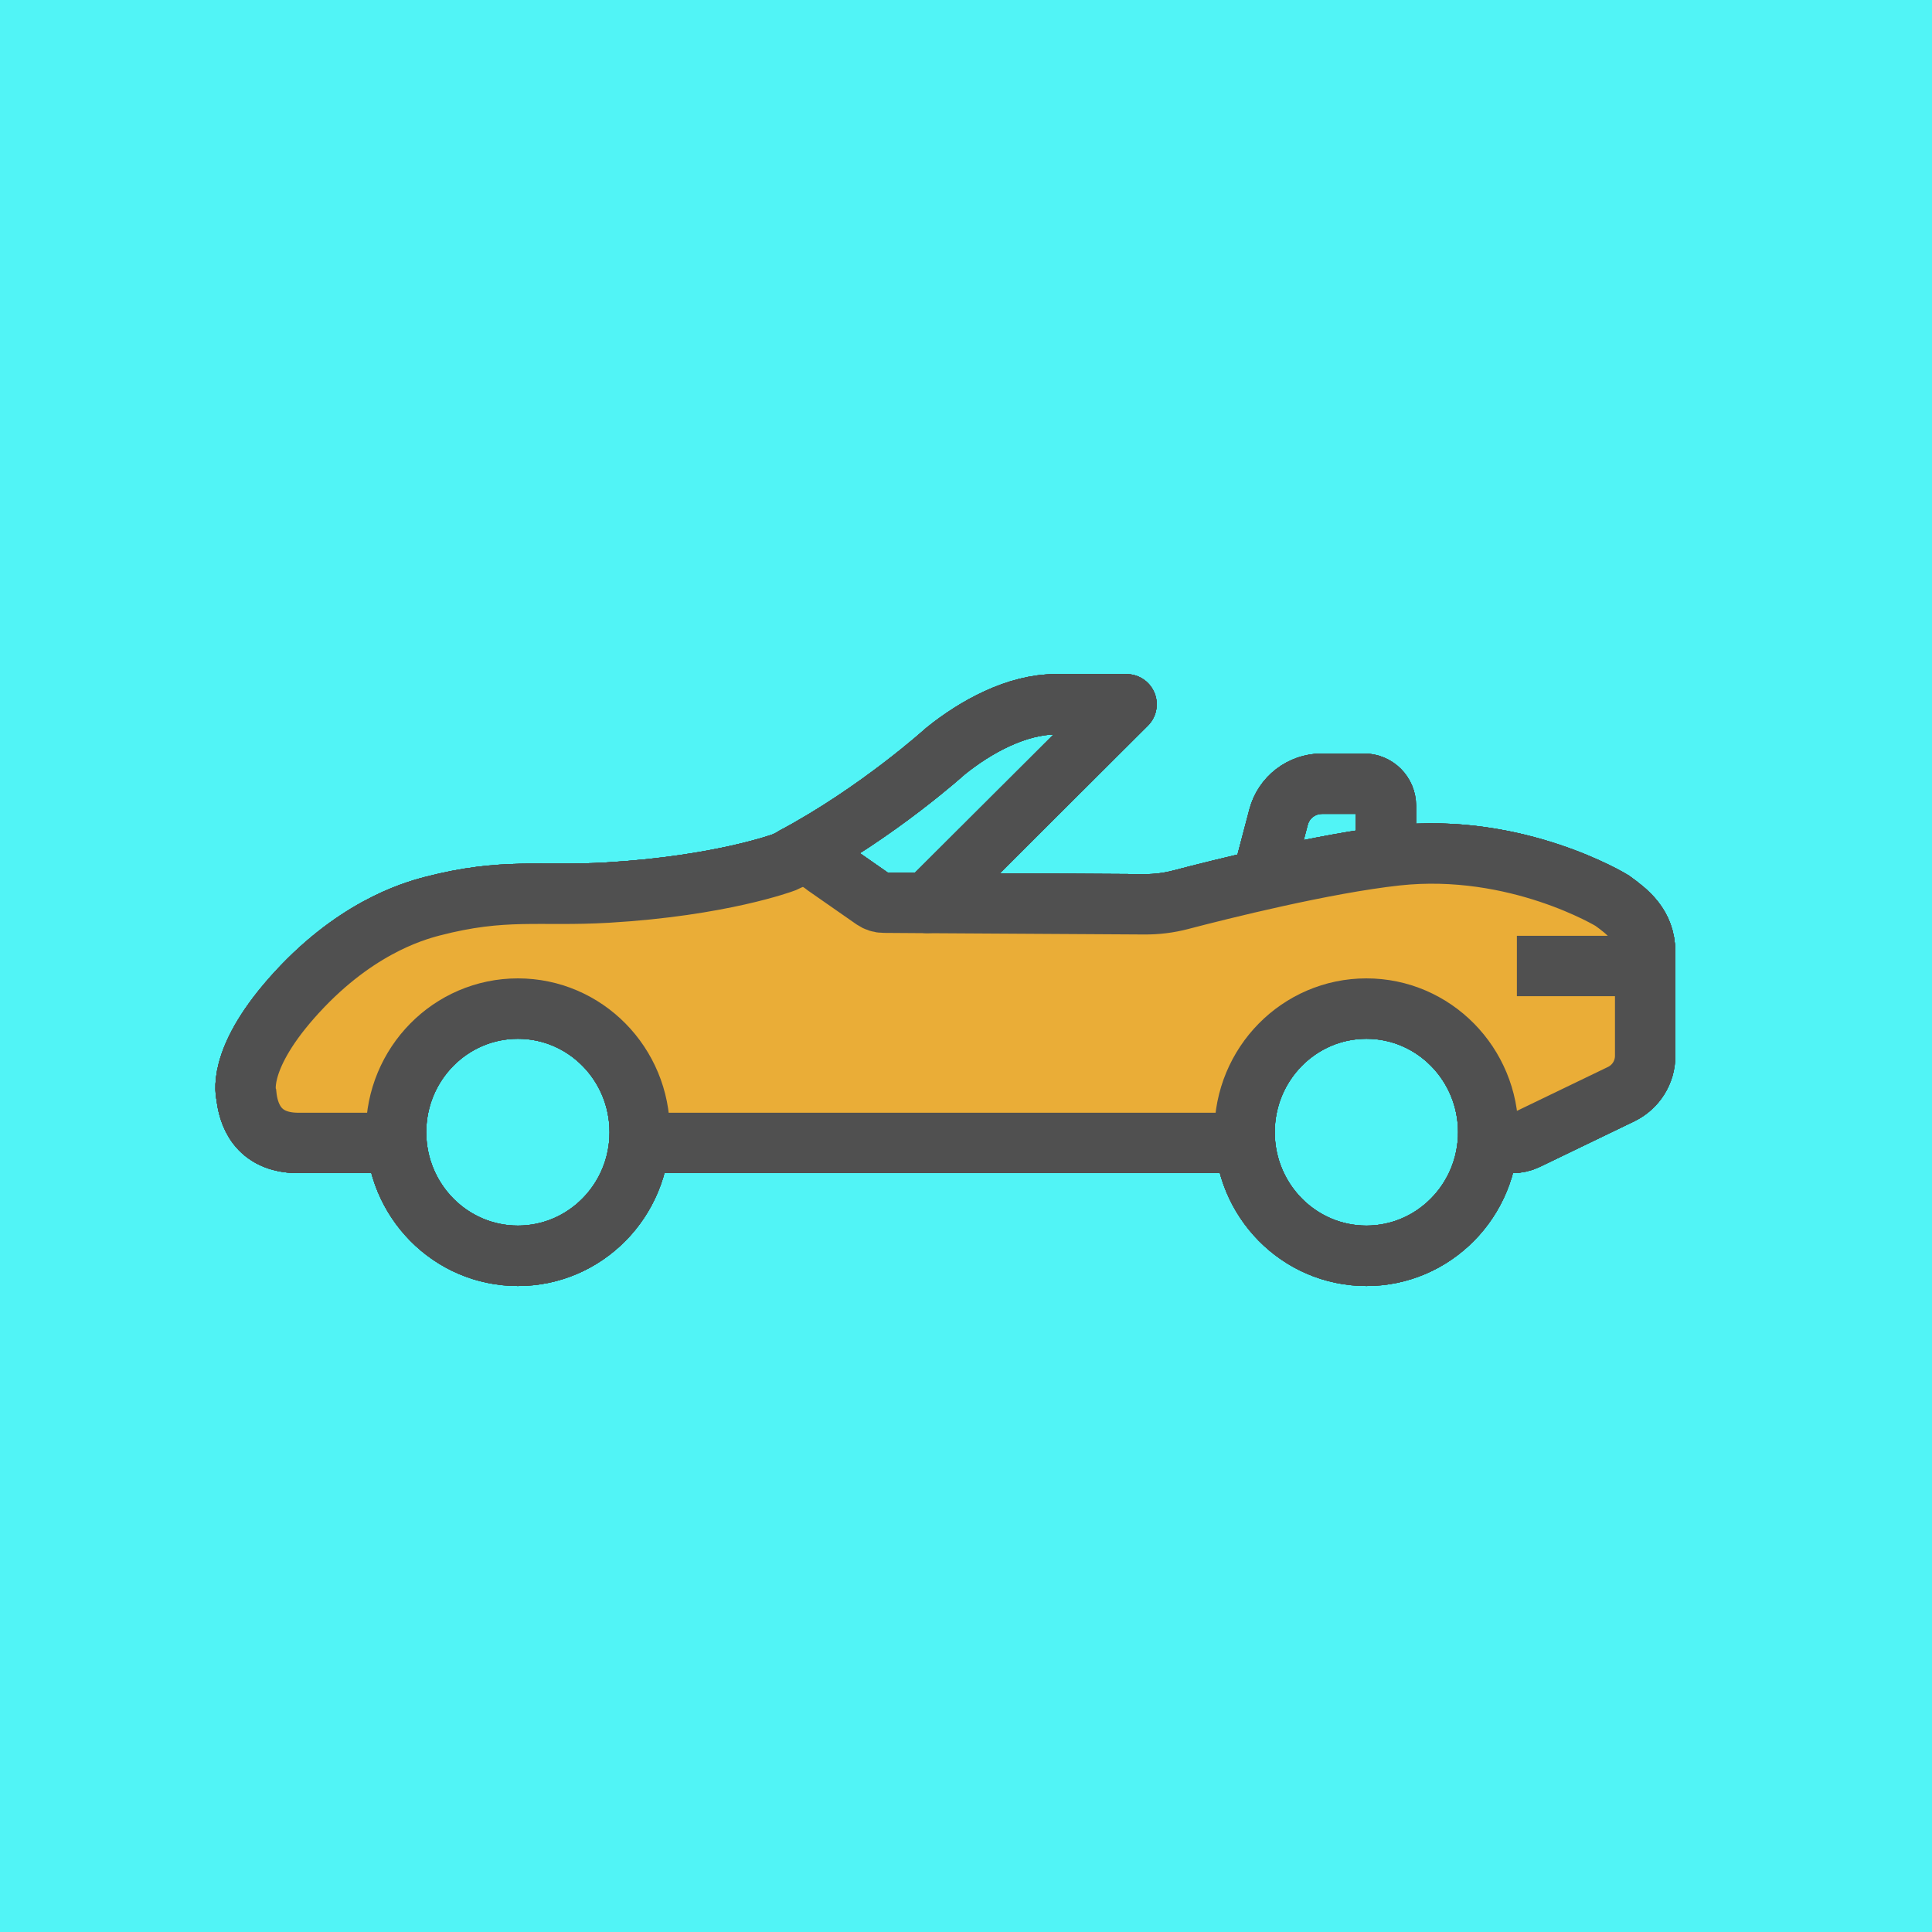 <?xml version="1.0" encoding="UTF-8"?>
<svg width="64px" height="64px" viewBox="0 0 64 64" version="1.1" xmlns="http://www.w3.org/2000/svg" xmlns:xlink="http://www.w3.org/1999/xlink">
    <title></title>
    <g id="ServicePlugin_1" stroke="none" stroke-width="1" fill="none" fill-rule="evenodd">
        <g id="serviceplugin/vehicleinformationfeature" transform="translate(-850, -1258)">
            <g id="Group-53" transform="translate(400, 342)">
                <g id="Group-41" transform="translate(0, 916)">
                    <g id="Group-48" transform="translate(450, 0)">
                        <g id="area/svg-copy-3" fill="#36F3F6" opacity="0.4">
                            <rect id="Rectangle" x="0" y="0" width="64" height="64"></rect>
                        </g>
                        <g id="home_ic-/parking-/-color_sportscar">
                            <g id="home_ic-/-bonnet-_-color-/-sportcar/--default" fill="#EAAD37">
                                <path d="M53.402,29.834 C53.914,30.205 54.498,30.647 54.498,31.541 L54.498,34.976 C54.498,35.517 54.188,36.01 53.7,36.245 L50.572,37.754 C50.424,37.824 50.261,37.861 50.098,37.861 L49.284,37.861 C49.294,37.744 49.299,37.625 49.299,37.506 C49.299,35.243 47.492,33.41 45.264,33.41 C43.035,33.41 41.227,35.243 41.227,37.506 C41.227,37.625 41.232,37.744 41.242,37.861 L21.177,37.861 C21.187,37.744 21.192,37.625 21.192,37.506 C21.192,35.243 19.385,33.41 17.155,33.41 C14.926,33.41 13.12,35.243 13.12,37.506 C13.12,37.625 13.125,37.744 13.135,37.861 L9.885,37.861 C8.488,37.861 8.22,36.847 8.16,36.279 C8.16,36.279 7.808,35.168 9.656,33.068 C11.663,30.788 13.624,30.2 14.317,30.021 C16.7,29.402 17.868,29.7 20.117,29.568 C23.892,29.348 25.97,28.567 25.97,28.567 C26.408,28.357 26.743,28.202 27.36,28.696 L28.944,29.8 C29.04,29.866 29.154,29.903 29.269,29.903 L37.908,29.956 C38.312,29.959 38.708,29.911 39.1,29.808 C40.444,29.456 43.877,28.597 46.263,28.336 C50.245,27.904 53.402,29.834 53.402,29.834 Z" id="Combined-Shape"></path>
                            </g>
                            <g id="home_ic/parking/homhome_ic_status_parking_sportscar" stroke="#505050" stroke-width="2">
                                <g id="Group" transform="translate(8.134, 23.331)">
                                    <path d="M18.17,5.06 C20.952,3.576 23.182,1.555 23.182,1.555 C24.187,0.742 25.545,0 26.84,0 L29.184,0 L22.587,6.581" id="Stroke-3" stroke-linecap="round" stroke-linejoin="round"></path>
                                    <path d="M33.667,5.839 C33.789,5.373 33.974,4.673 34.219,3.74 C34.39,3.086 34.981,2.63 35.658,2.63 L37.046,2.63 C37.45,2.63 37.776,2.956 37.776,3.36 C37.776,4.297 37.776,5 37.776,5.469" id="Path"></path>
                                    <line x1="42.115" y1="8.669" x2="46.509" y2="8.669" id="Stroke-9"></line>
                                    <path d="M33.466,14.53 C24.607,14.53 17.674,14.53 12.666,14.53 M4.666,14.53 C4.055,14.53 3.083,14.53 1.752,14.53 C0.355,14.53 0.086,13.516 0.027,12.948 C0.027,12.948 -0.325,11.838 1.523,9.737 C3.529,7.457 5.491,6.87 6.184,6.69 C8.566,6.071 9.734,6.369 11.984,6.238 C15.758,6.017 17.836,5.236 17.836,5.236 C18.275,5.026 18.609,4.871 19.227,5.366 L20.811,6.47 C20.907,6.535 21.02,6.572 21.136,6.572 L22.587,6.582 L29.774,6.625 C30.179,6.628 30.574,6.58 30.966,6.478 C32.31,6.126 35.744,5.266 38.129,5.006 C42.112,4.574 45.268,6.503 45.268,6.503 C45.78,6.874 46.364,7.316 46.364,8.21 L46.364,11.646 C46.364,12.186 46.054,12.679 45.566,12.914 L42.438,14.423 C42.291,14.494 42.128,14.53 41.964,14.53 C41.742,14.53 41.576,14.53 41.466,14.53" id="Shape"></path>
                                    <path d="M37.13,10.079 C39.358,10.079 41.166,11.912 41.166,14.175 C41.166,16.436 39.358,18.269 37.13,18.269 C34.9,18.269 33.094,16.436 33.094,14.175 C33.094,11.912 34.9,10.079 37.13,10.079 Z" id="Stroke-15"></path>
                                    <path d="M9.022,10.079 C11.252,10.079 13.058,11.912 13.058,14.175 C13.058,16.436 11.252,18.269 9.022,18.269 C6.791,18.269 4.986,16.436 4.986,14.175 C4.986,11.912 6.791,10.079 9.022,10.079 Z" id="Stroke-19"></path>
                                </g>
                            </g>
                        </g>
                    </g>
                </g>
            </g>
            <g id="Group-53" transform="translate(400, 342)">
                <g id="Group-41" transform="translate(0, 916)">
                    <g id="Group-48" transform="translate(450, 0)">
                        <g id="area/svg-copy-3" fill="#36F3F6" opacity="0.4">
                            <rect id="Rectangle" x="0" y="0" width="64" height="64"></rect>
                        </g>
                        <g id="home_ic-/parking-/-color_sportscar">
                            <g id="home_ic-/-bonnet-_-color-/-sportcar/--default" fill="#EAAD37">
                                <path d="M53.402,29.834 C53.914,30.205 54.498,30.647 54.498,31.541 L54.498,34.976 C54.498,35.517 54.188,36.01 53.7,36.245 L50.572,37.754 C50.424,37.824 50.261,37.861 50.098,37.861 L49.284,37.861 C49.294,37.744 49.299,37.625 49.299,37.506 C49.299,35.243 47.492,33.41 45.264,33.41 C43.035,33.41 41.227,35.243 41.227,37.506 C41.227,37.625 41.232,37.744 41.242,37.861 L21.177,37.861 C21.187,37.744 21.192,37.625 21.192,37.506 C21.192,35.243 19.385,33.41 17.155,33.41 C14.926,33.41 13.12,35.243 13.12,37.506 C13.12,37.625 13.125,37.744 13.135,37.861 L9.885,37.861 C8.488,37.861 8.22,36.847 8.16,36.279 C8.16,36.279 7.808,35.168 9.656,33.068 C11.663,30.788 13.624,30.2 14.317,30.021 C16.7,29.402 17.868,29.7 20.117,29.568 C23.892,29.348 25.97,28.567 25.97,28.567 C26.408,28.357 26.743,28.202 27.36,28.696 L28.944,29.8 C29.04,29.866 29.154,29.903 29.269,29.903 L37.908,29.956 C38.312,29.959 38.708,29.911 39.1,29.808 C40.444,29.456 43.877,28.597 46.263,28.336 C50.245,27.904 53.402,29.834 53.402,29.834 Z" id="Combined-Shape"></path>
                            </g>
                            <g id="home_ic/parking/homhome_ic_status_parking_sportscar" stroke="#505050" stroke-width="2">
                                <g id="Group" transform="translate(8.134, 23.331)">
                                    <path d="M18.17,5.06 C20.952,3.576 23.182,1.555 23.182,1.555 C24.187,0.742 25.545,0 26.84,0 L29.184,0 L22.587,6.581" id="Stroke-3" stroke-linecap="round" stroke-linejoin="round"></path>
                                    <path d="M33.667,5.839 C33.789,5.373 33.974,4.673 34.219,3.74 C34.39,3.086 34.981,2.63 35.658,2.63 L37.046,2.63 C37.45,2.63 37.776,2.956 37.776,3.36 C37.776,4.297 37.776,5 37.776,5.469" id="Path"></path>
                                    <line x1="42.115" y1="8.669" x2="46.509" y2="8.669" id="Stroke-9"></line>
                                    <path d="M33.466,14.53 C24.607,14.53 17.674,14.53 12.666,14.53 M4.666,14.53 C4.055,14.53 3.083,14.53 1.752,14.53 C0.355,14.53 0.086,13.516 0.027,12.948 C0.027,12.948 -0.325,11.838 1.523,9.737 C3.529,7.457 5.491,6.87 6.184,6.69 C8.566,6.071 9.734,6.369 11.984,6.238 C15.758,6.017 17.836,5.236 17.836,5.236 C18.275,5.026 18.609,4.871 19.227,5.366 L20.811,6.47 C20.907,6.535 21.02,6.572 21.136,6.572 L22.587,6.582 L29.774,6.625 C30.179,6.628 30.574,6.58 30.966,6.478 C32.31,6.126 35.744,5.266 38.129,5.006 C42.112,4.574 45.268,6.503 45.268,6.503 C45.78,6.874 46.364,7.316 46.364,8.21 L46.364,11.646 C46.364,12.186 46.054,12.679 45.566,12.914 L42.438,14.423 C42.291,14.494 42.128,14.53 41.964,14.53 C41.742,14.53 41.576,14.53 41.466,14.53" id="Shape"></path>
                                    <path d="M37.13,10.079 C39.358,10.079 41.166,11.912 41.166,14.175 C41.166,16.436 39.358,18.269 37.13,18.269 C34.9,18.269 33.094,16.436 33.094,14.175 C33.094,11.912 34.9,10.079 37.13,10.079 Z" id="Stroke-15"></path>
                                    <path d="M9.022,10.079 C11.252,10.079 13.058,11.912 13.058,14.175 C13.058,16.436 11.252,18.269 9.022,18.269 C6.791,18.269 4.986,16.436 4.986,14.175 C4.986,11.912 6.791,10.079 9.022,10.079 Z" id="Stroke-19"></path>
                                </g>
                            </g>
                        </g>
                    </g>
                </g>
                <g id="Group-41" transform="translate(0, 916)">
                    <g id="Group-48" transform="translate(450, 0)">
                        <g id="area/svg-copy-3" fill="#36F3F6" opacity="0.4">
                            <rect id="Rectangle" x="0" y="0" width="64" height="64"></rect>
                        </g>
                        <g id="home_ic-/parking-/-color_sportscar">
                            <g id="home_ic-/-bonnet-_-color-/-sportcar/--default" fill="#EAAD37">
                                <path d="M53.402,29.834 C53.914,30.205 54.498,30.647 54.498,31.541 L54.498,34.976 C54.498,35.517 54.188,36.01 53.7,36.245 L50.572,37.754 C50.424,37.824 50.261,37.861 50.098,37.861 L49.284,37.861 C49.294,37.744 49.299,37.625 49.299,37.506 C49.299,35.243 47.492,33.41 45.264,33.41 C43.035,33.41 41.227,35.243 41.227,37.506 C41.227,37.625 41.232,37.744 41.242,37.861 L21.177,37.861 C21.187,37.744 21.192,37.625 21.192,37.506 C21.192,35.243 19.385,33.41 17.155,33.41 C14.926,33.41 13.12,35.243 13.12,37.506 C13.12,37.625 13.125,37.744 13.135,37.861 L9.885,37.861 C8.488,37.861 8.22,36.847 8.16,36.279 C8.16,36.279 7.808,35.168 9.656,33.068 C11.663,30.788 13.624,30.2 14.317,30.021 C16.7,29.402 17.868,29.7 20.117,29.568 C23.892,29.348 25.97,28.567 25.97,28.567 C26.408,28.357 26.743,28.202 27.36,28.696 L28.944,29.8 C29.04,29.866 29.154,29.903 29.269,29.903 L37.908,29.956 C38.312,29.959 38.708,29.911 39.1,29.808 C40.444,29.456 43.877,28.597 46.263,28.336 C50.245,27.904 53.402,29.834 53.402,29.834 Z" id="Combined-Shape"></path>
                            </g>
                            <g id="home_ic/parking/homhome_ic_status_parking_sportscar" stroke="#505050" stroke-width="2">
                                <g id="Group" transform="translate(8.134, 23.331)">
                                    <path d="M18.17,5.06 C20.952,3.576 23.182,1.555 23.182,1.555 C24.187,0.742 25.545,0 26.84,0 L29.184,0 L22.587,6.581" id="Stroke-3" stroke-linecap="round" stroke-linejoin="round"></path>
                                    <path d="M33.667,5.839 C33.789,5.373 33.974,4.673 34.219,3.74 C34.39,3.086 34.981,2.63 35.658,2.63 L37.046,2.63 C37.45,2.63 37.776,2.956 37.776,3.36 C37.776,4.297 37.776,5 37.776,5.469" id="Path"></path>
                                    <line x1="42.115" y1="8.669" x2="46.509" y2="8.669" id="Stroke-9"></line>
                                    <path d="M33.466,14.53 C24.607,14.53 17.674,14.53 12.666,14.53 M4.666,14.53 C4.055,14.53 3.083,14.53 1.752,14.53 C0.355,14.53 0.086,13.516 0.027,12.948 C0.027,12.948 -0.325,11.838 1.523,9.737 C3.529,7.457 5.491,6.87 6.184,6.69 C8.566,6.071 9.734,6.369 11.984,6.238 C15.758,6.017 17.836,5.236 17.836,5.236 C18.275,5.026 18.609,4.871 19.227,5.366 L20.811,6.47 C20.907,6.535 21.02,6.572 21.136,6.572 L22.587,6.582 L29.774,6.625 C30.179,6.628 30.574,6.58 30.966,6.478 C32.31,6.126 35.744,5.266 38.129,5.006 C42.112,4.574 45.268,6.503 45.268,6.503 C45.78,6.874 46.364,7.316 46.364,8.21 L46.364,11.646 C46.364,12.186 46.054,12.679 45.566,12.914 L42.438,14.423 C42.291,14.494 42.128,14.53 41.964,14.53 C41.742,14.53 41.576,14.53 41.466,14.53" id="Shape"></path>
                                    <path d="M37.13,10.079 C39.358,10.079 41.166,11.912 41.166,14.175 C41.166,16.436 39.358,18.269 37.13,18.269 C34.9,18.269 33.094,16.436 33.094,14.175 C33.094,11.912 34.9,10.079 37.13,10.079 Z" id="Stroke-15"></path>
                                    <path d="M9.022,10.079 C11.252,10.079 13.058,11.912 13.058,14.175 C13.058,16.436 11.252,18.269 9.022,18.269 C6.791,18.269 4.986,16.436 4.986,14.175 C4.986,11.912 6.791,10.079 9.022,10.079 Z" id="Stroke-19"></path>
                                </g>
                            </g>
                        </g>
                    </g>
                    <g id="Group-48" transform="translate(450, 0)">
                        <g id="area/svg-copy-3" fill="#36F3F6" opacity="0.4">
                            <rect id="Rectangle" x="0" y="0" width="64" height="64"></rect>
                        </g>
                        <g id="home_ic-/parking-/-color_sportscar">
                            <g id="home_ic-/-bonnet-_-color-/-sportcar/--default" fill="#EAAD37">
                                <path d="M53.402,29.834 C53.914,30.205 54.498,30.647 54.498,31.541 L54.498,34.976 C54.498,35.517 54.188,36.01 53.7,36.245 L50.572,37.754 C50.424,37.824 50.261,37.861 50.098,37.861 L49.284,37.861 C49.294,37.744 49.299,37.625 49.299,37.506 C49.299,35.243 47.492,33.41 45.264,33.41 C43.035,33.41 41.227,35.243 41.227,37.506 C41.227,37.625 41.232,37.744 41.242,37.861 L21.177,37.861 C21.187,37.744 21.192,37.625 21.192,37.506 C21.192,35.243 19.385,33.41 17.155,33.41 C14.926,33.41 13.12,35.243 13.12,37.506 C13.12,37.625 13.125,37.744 13.135,37.861 L9.885,37.861 C8.488,37.861 8.22,36.847 8.16,36.279 C8.16,36.279 7.808,35.168 9.656,33.068 C11.663,30.788 13.624,30.2 14.317,30.021 C16.7,29.402 17.868,29.7 20.117,29.568 C23.892,29.348 25.97,28.567 25.97,28.567 C26.408,28.357 26.743,28.202 27.36,28.696 L28.944,29.8 C29.04,29.866 29.154,29.903 29.269,29.903 L37.908,29.956 C38.312,29.959 38.708,29.911 39.1,29.808 C40.444,29.456 43.877,28.597 46.263,28.336 C50.245,27.904 53.402,29.834 53.402,29.834 Z" id="Combined-Shape"></path>
                            </g>
                            <g id="home_ic/parking/homhome_ic_status_parking_sportscar" stroke="#505050" stroke-width="2">
                                <g id="Group" transform="translate(8.134, 23.331)">
                                    <path d="M18.17,5.06 C20.952,3.576 23.182,1.555 23.182,1.555 C24.187,0.742 25.545,0 26.84,0 L29.184,0 L22.587,6.581" id="Stroke-3" stroke-linecap="round" stroke-linejoin="round"></path>
                                    <path d="M33.667,5.839 C33.789,5.373 33.974,4.673 34.219,3.74 C34.39,3.086 34.981,2.63 35.658,2.63 L37.046,2.63 C37.45,2.63 37.776,2.956 37.776,3.36 C37.776,4.297 37.776,5 37.776,5.469" id="Path"></path>
                                    <line x1="42.115" y1="8.669" x2="46.509" y2="8.669" id="Stroke-9"></line>
                                    <path d="M33.466,14.53 C24.607,14.53 17.674,14.53 12.666,14.53 M4.666,14.53 C4.055,14.53 3.083,14.53 1.752,14.53 C0.355,14.53 0.086,13.516 0.027,12.948 C0.027,12.948 -0.325,11.838 1.523,9.737 C3.529,7.457 5.491,6.87 6.184,6.69 C8.566,6.071 9.734,6.369 11.984,6.238 C15.758,6.017 17.836,5.236 17.836,5.236 C18.275,5.026 18.609,4.871 19.227,5.366 L20.811,6.47 C20.907,6.535 21.02,6.572 21.136,6.572 L22.587,6.582 L29.774,6.625 C30.179,6.628 30.574,6.58 30.966,6.478 C32.31,6.126 35.744,5.266 38.129,5.006 C42.112,4.574 45.268,6.503 45.268,6.503 C45.78,6.874 46.364,7.316 46.364,8.21 L46.364,11.646 C46.364,12.186 46.054,12.679 45.566,12.914 L42.438,14.423 C42.291,14.494 42.128,14.53 41.964,14.53 C41.742,14.53 41.576,14.53 41.466,14.53" id="Shape"></path>
                                    <path d="M37.13,10.079 C39.358,10.079 41.166,11.912 41.166,14.175 C41.166,16.436 39.358,18.269 37.13,18.269 C34.9,18.269 33.094,16.436 33.094,14.175 C33.094,11.912 34.9,10.079 37.13,10.079 Z" id="Stroke-15"></path>
                                    <path d="M9.022,10.079 C11.252,10.079 13.058,11.912 13.058,14.175 C13.058,16.436 11.252,18.269 9.022,18.269 C6.791,18.269 4.986,16.436 4.986,14.175 C4.986,11.912 6.791,10.079 9.022,10.079 Z" id="Stroke-19"></path>
                                </g>
                            </g>
                        </g>
                        <g id="Group">
                            <g id="home_ic-/parking-/-color_sportscar">
                                <g id="home_ic-/-bonnet-_-color-/-sportcar/--default" fill="#EAAD37">
                                    <path d="M53.402,29.834 C53.914,30.205 54.498,30.647 54.498,31.541 L54.498,34.976 C54.498,35.517 54.188,36.01 53.7,36.245 L50.572,37.754 C50.424,37.824 50.261,37.861 50.098,37.861 L49.284,37.861 C49.294,37.744 49.299,37.625 49.299,37.506 C49.299,35.243 47.492,33.41 45.264,33.41 C43.035,33.41 41.227,35.243 41.227,37.506 C41.227,37.625 41.232,37.744 41.242,37.861 L21.177,37.861 C21.187,37.744 21.192,37.625 21.192,37.506 C21.192,35.243 19.385,33.41 17.155,33.41 C14.926,33.41 13.12,35.243 13.12,37.506 C13.12,37.625 13.125,37.744 13.135,37.861 L9.885,37.861 C8.488,37.861 8.22,36.847 8.16,36.279 C8.16,36.279 7.808,35.168 9.656,33.068 C11.663,30.788 13.624,30.2 14.317,30.021 C16.7,29.402 17.868,29.7 20.117,29.568 C23.892,29.348 25.97,28.567 25.97,28.567 C26.408,28.357 26.743,28.202 27.36,28.696 L28.944,29.8 C29.04,29.866 29.154,29.903 29.269,29.903 L37.908,29.956 C38.312,29.959 38.708,29.911 39.1,29.808 C40.444,29.456 43.877,28.597 46.263,28.336 C50.245,27.904 53.402,29.834 53.402,29.834 Z" id="Combined-Shape"></path>
                                </g>
                                <g id="home_ic/parking/homhome_ic_status_parking_sportscar" stroke="#505050" stroke-width="2">
                                    <g id="Group" transform="translate(8.134, 23.331)">
                                        <path d="M18.17,5.06 C20.952,3.576 23.182,1.555 23.182,1.555 C24.187,0.742 25.545,0 26.84,0 L29.184,0 L22.587,6.581" id="Stroke-3" stroke-linecap="round" stroke-linejoin="round"></path>
                                        <path d="M33.667,5.839 C33.789,5.373 33.974,4.673 34.219,3.74 C34.39,3.086 34.981,2.63 35.658,2.63 L37.046,2.63 C37.45,2.63 37.776,2.956 37.776,3.36 C37.776,4.297 37.776,5 37.776,5.469" id="Path"></path>
                                        <line x1="42.115" y1="8.669" x2="46.509" y2="8.669" id="Stroke-9"></line>
                                        <path d="M33.466,14.53 C24.607,14.53 17.674,14.53 12.666,14.53 M4.666,14.53 C4.055,14.53 3.083,14.53 1.752,14.53 C0.355,14.53 0.086,13.516 0.027,12.948 C0.027,12.948 -0.325,11.838 1.523,9.737 C3.529,7.457 5.491,6.87 6.184,6.69 C8.566,6.071 9.734,6.369 11.984,6.238 C15.758,6.017 17.836,5.236 17.836,5.236 C18.275,5.026 18.609,4.871 19.227,5.366 L20.811,6.47 C20.907,6.535 21.02,6.572 21.136,6.572 L22.587,6.582 L29.774,6.625 C30.179,6.628 30.574,6.58 30.966,6.478 C32.31,6.126 35.744,5.266 38.129,5.006 C42.112,4.574 45.268,6.503 45.268,6.503 C45.78,6.874 46.364,7.316 46.364,8.21 L46.364,11.646 C46.364,12.186 46.054,12.679 45.566,12.914 L42.438,14.423 C42.291,14.494 42.128,14.53 41.964,14.53 C41.742,14.53 41.576,14.53 41.466,14.53" id="Shape"></path>
                                        <path d="M37.13,10.079 C39.358,10.079 41.166,11.912 41.166,14.175 C41.166,16.436 39.358,18.269 37.13,18.269 C34.9,18.269 33.094,16.436 33.094,14.175 C33.094,11.912 34.9,10.079 37.13,10.079 Z" id="Stroke-15"></path>
                                        <path d="M9.022,10.079 C11.252,10.079 13.058,11.912 13.058,14.175 C13.058,16.436 11.252,18.269 9.022,18.269 C6.791,18.269 4.986,16.436 4.986,14.175 C4.986,11.912 6.791,10.079 9.022,10.079 Z" id="Stroke-19"></path>
                                    </g>
                                </g>
                            </g>
                            <g id="home_ic-/parking-/-color_sportscar">
                                <g id="home_ic-/-bonnet-_-color-/-sportcar/--default" fill="#EAAD37">
                                    <path d="M53.402,29.834 C53.914,30.205 54.498,30.647 54.498,31.541 L54.498,34.976 C54.498,35.517 54.188,36.01 53.7,36.245 L50.572,37.754 C50.424,37.824 50.261,37.861 50.098,37.861 L49.284,37.861 C49.294,37.744 49.299,37.625 49.299,37.506 C49.299,35.243 47.492,33.41 45.264,33.41 C43.035,33.41 41.227,35.243 41.227,37.506 C41.227,37.625 41.232,37.744 41.242,37.861 L21.177,37.861 C21.187,37.744 21.192,37.625 21.192,37.506 C21.192,35.243 19.385,33.41 17.155,33.41 C14.926,33.41 13.12,35.243 13.12,37.506 C13.12,37.625 13.125,37.744 13.135,37.861 L9.885,37.861 C8.488,37.861 8.22,36.847 8.16,36.279 C8.16,36.279 7.808,35.168 9.656,33.068 C11.663,30.788 13.624,30.2 14.317,30.021 C16.7,29.402 17.868,29.7 20.117,29.568 C23.892,29.348 25.97,28.567 25.97,28.567 C26.408,28.357 26.743,28.202 27.36,28.696 L28.944,29.8 C29.04,29.866 29.154,29.903 29.269,29.903 L37.908,29.956 C38.312,29.959 38.708,29.911 39.1,29.808 C40.444,29.456 43.877,28.597 46.263,28.336 C50.245,27.904 53.402,29.834 53.402,29.834 Z" id="Combined-Shape"></path>
                                </g>
                                <g id="home_ic/parking/homhome_ic_status_parking_sportscar" stroke="#505050" stroke-width="2">
                                    <g id="Group" transform="translate(8.134, 23.331)">
                                        <path d="M18.17,5.06 C20.952,3.576 23.182,1.555 23.182,1.555 C24.187,0.742 25.545,0 26.84,0 L29.184,0 L22.587,6.581" id="Stroke-3" stroke-linecap="round" stroke-linejoin="round"></path>
                                        <path d="M33.667,5.839 C33.789,5.373 33.974,4.673 34.219,3.74 C34.39,3.086 34.981,2.63 35.658,2.63 L37.046,2.63 C37.45,2.63 37.776,2.956 37.776,3.36 C37.776,4.297 37.776,5 37.776,5.469" id="Path"></path>
                                        <line x1="42.115" y1="8.669" x2="46.509" y2="8.669" id="Stroke-9"></line>
                                        <path d="M33.466,14.53 C24.607,14.53 17.674,14.53 12.666,14.53 M4.666,14.53 C4.055,14.53 3.083,14.53 1.752,14.53 C0.355,14.53 0.086,13.516 0.027,12.948 C0.027,12.948 -0.325,11.838 1.523,9.737 C3.529,7.457 5.491,6.87 6.184,6.69 C8.566,6.071 9.734,6.369 11.984,6.238 C15.758,6.017 17.836,5.236 17.836,5.236 C18.275,5.026 18.609,4.871 19.227,5.366 L20.811,6.47 C20.907,6.535 21.02,6.572 21.136,6.572 L22.587,6.582 L29.774,6.625 C30.179,6.628 30.574,6.58 30.966,6.478 C32.31,6.126 35.744,5.266 38.129,5.006 C42.112,4.574 45.268,6.503 45.268,6.503 C45.78,6.874 46.364,7.316 46.364,8.21 L46.364,11.646 C46.364,12.186 46.054,12.679 45.566,12.914 L42.438,14.423 C42.291,14.494 42.128,14.53 41.964,14.53 C41.742,14.53 41.576,14.53 41.466,14.53" id="Shape"></path>
                                        <path d="M37.13,10.079 C39.358,10.079 41.166,11.912 41.166,14.175 C41.166,16.436 39.358,18.269 37.13,18.269 C34.9,18.269 33.094,16.436 33.094,14.175 C33.094,11.912 34.9,10.079 37.13,10.079 Z" id="Stroke-15"></path>
                                        <path d="M9.022,10.079 C11.252,10.079 13.058,11.912 13.058,14.175 C13.058,16.436 11.252,18.269 9.022,18.269 C6.791,18.269 4.986,16.436 4.986,14.175 C4.986,11.912 6.791,10.079 9.022,10.079 Z" id="Stroke-19"></path>
                                    </g>
                                </g>
                            </g>
                            <g id="home_ic-/parking-/-color_sportscar">
                                <g id="home_ic-/-bonnet-_-color-/-sportcar/--default" fill="#EAAD37">
                                    <path d="M53.402,29.834 C53.914,30.205 54.498,30.647 54.498,31.541 L54.498,34.976 C54.498,35.517 54.188,36.01 53.7,36.245 L50.572,37.754 C50.424,37.824 50.261,37.861 50.098,37.861 L49.284,37.861 C49.294,37.744 49.299,37.625 49.299,37.506 C49.299,35.243 47.492,33.41 45.264,33.41 C43.035,33.41 41.227,35.243 41.227,37.506 C41.227,37.625 41.232,37.744 41.242,37.861 L21.177,37.861 C21.187,37.744 21.192,37.625 21.192,37.506 C21.192,35.243 19.385,33.41 17.155,33.41 C14.926,33.41 13.12,35.243 13.12,37.506 C13.12,37.625 13.125,37.744 13.135,37.861 L9.885,37.861 C8.488,37.861 8.22,36.847 8.16,36.279 C8.16,36.279 7.808,35.168 9.656,33.068 C11.663,30.788 13.624,30.2 14.317,30.021 C16.7,29.402 17.868,29.7 20.117,29.568 C23.892,29.348 25.97,28.567 25.97,28.567 C26.408,28.357 26.743,28.202 27.36,28.696 L28.944,29.8 C29.04,29.866 29.154,29.903 29.269,29.903 L37.908,29.956 C38.312,29.959 38.708,29.911 39.1,29.808 C40.444,29.456 43.877,28.597 46.263,28.336 C50.245,27.904 53.402,29.834 53.402,29.834 Z" id="Combined-Shape"></path>
                                </g>
                                <g id="home_ic-/-bonnet-_-color-/-sportcar/--default" fill="#EAAD37">
                                    <path d="M53.402,29.834 C53.914,30.205 54.498,30.647 54.498,31.541 L54.498,34.976 C54.498,35.517 54.188,36.01 53.7,36.245 L50.572,37.754 C50.424,37.824 50.261,37.861 50.098,37.861 L49.284,37.861 C49.294,37.744 49.299,37.625 49.299,37.506 C49.299,35.243 47.492,33.41 45.264,33.41 C43.035,33.41 41.227,35.243 41.227,37.506 C41.227,37.625 41.232,37.744 41.242,37.861 L21.177,37.861 C21.187,37.744 21.192,37.625 21.192,37.506 C21.192,35.243 19.385,33.41 17.155,33.41 C14.926,33.41 13.12,35.243 13.12,37.506 C13.12,37.625 13.125,37.744 13.135,37.861 L9.885,37.861 C8.488,37.861 8.22,36.847 8.16,36.279 C8.16,36.279 7.808,35.168 9.656,33.068 C11.663,30.788 13.624,30.2 14.317,30.021 C16.7,29.402 17.868,29.7 20.117,29.568 C23.892,29.348 25.97,28.567 25.97,28.567 C26.408,28.357 26.743,28.202 27.36,28.696 L28.944,29.8 C29.04,29.866 29.154,29.903 29.269,29.903 L37.908,29.956 C38.312,29.959 38.708,29.911 39.1,29.808 C40.444,29.456 43.877,28.597 46.263,28.336 C50.245,27.904 53.402,29.834 53.402,29.834 Z" id="Combined-Shape"></path>
                                </g>
                                <g id="home_ic/parking/homhome_ic_status_parking_sportscar" stroke="#505050" stroke-width="2">
                                    <g id="Group" transform="translate(8.134, 23.331)">
                                        <path d="M18.17,5.06 C20.952,3.576 23.182,1.555 23.182,1.555 C24.187,0.742 25.545,0 26.84,0 L29.184,0 L22.587,6.581" id="Stroke-3" stroke-linecap="round" stroke-linejoin="round"></path>
                                        <path d="M33.667,5.839 C33.789,5.373 33.974,4.673 34.219,3.74 C34.39,3.086 34.981,2.63 35.658,2.63 L37.046,2.63 C37.45,2.63 37.776,2.956 37.776,3.36 C37.776,4.297 37.776,5 37.776,5.469" id="Path"></path>
                                        <line x1="42.115" y1="8.669" x2="46.509" y2="8.669" id="Stroke-9"></line>
                                        <path d="M33.466,14.53 C24.607,14.53 17.674,14.53 12.666,14.53 M4.666,14.53 C4.055,14.53 3.083,14.53 1.752,14.53 C0.355,14.53 0.086,13.516 0.027,12.948 C0.027,12.948 -0.325,11.838 1.523,9.737 C3.529,7.457 5.491,6.87 6.184,6.69 C8.566,6.071 9.734,6.369 11.984,6.238 C15.758,6.017 17.836,5.236 17.836,5.236 C18.275,5.026 18.609,4.871 19.227,5.366 L20.811,6.47 C20.907,6.535 21.02,6.572 21.136,6.572 L22.587,6.582 L29.774,6.625 C30.179,6.628 30.574,6.58 30.966,6.478 C32.31,6.126 35.744,5.266 38.129,5.006 C42.112,4.574 45.268,6.503 45.268,6.503 C45.78,6.874 46.364,7.316 46.364,8.21 L46.364,11.646 C46.364,12.186 46.054,12.679 45.566,12.914 L42.438,14.423 C42.291,14.494 42.128,14.53 41.964,14.53 C41.742,14.53 41.576,14.53 41.466,14.53" id="Shape"></path>
                                        <path d="M37.13,10.079 C39.358,10.079 41.166,11.912 41.166,14.175 C41.166,16.436 39.358,18.269 37.13,18.269 C34.9,18.269 33.094,16.436 33.094,14.175 C33.094,11.912 34.9,10.079 37.13,10.079 Z" id="Stroke-15"></path>
                                        <path d="M9.022,10.079 C11.252,10.079 13.058,11.912 13.058,14.175 C13.058,16.436 11.252,18.269 9.022,18.269 C6.791,18.269 4.986,16.436 4.986,14.175 C4.986,11.912 6.791,10.079 9.022,10.079 Z" id="Stroke-19"></path>
                                    </g>
                                </g>
                            </g>
                        </g>
                    </g>
                </g>
            </g>
        </g>
    </g>
</svg>